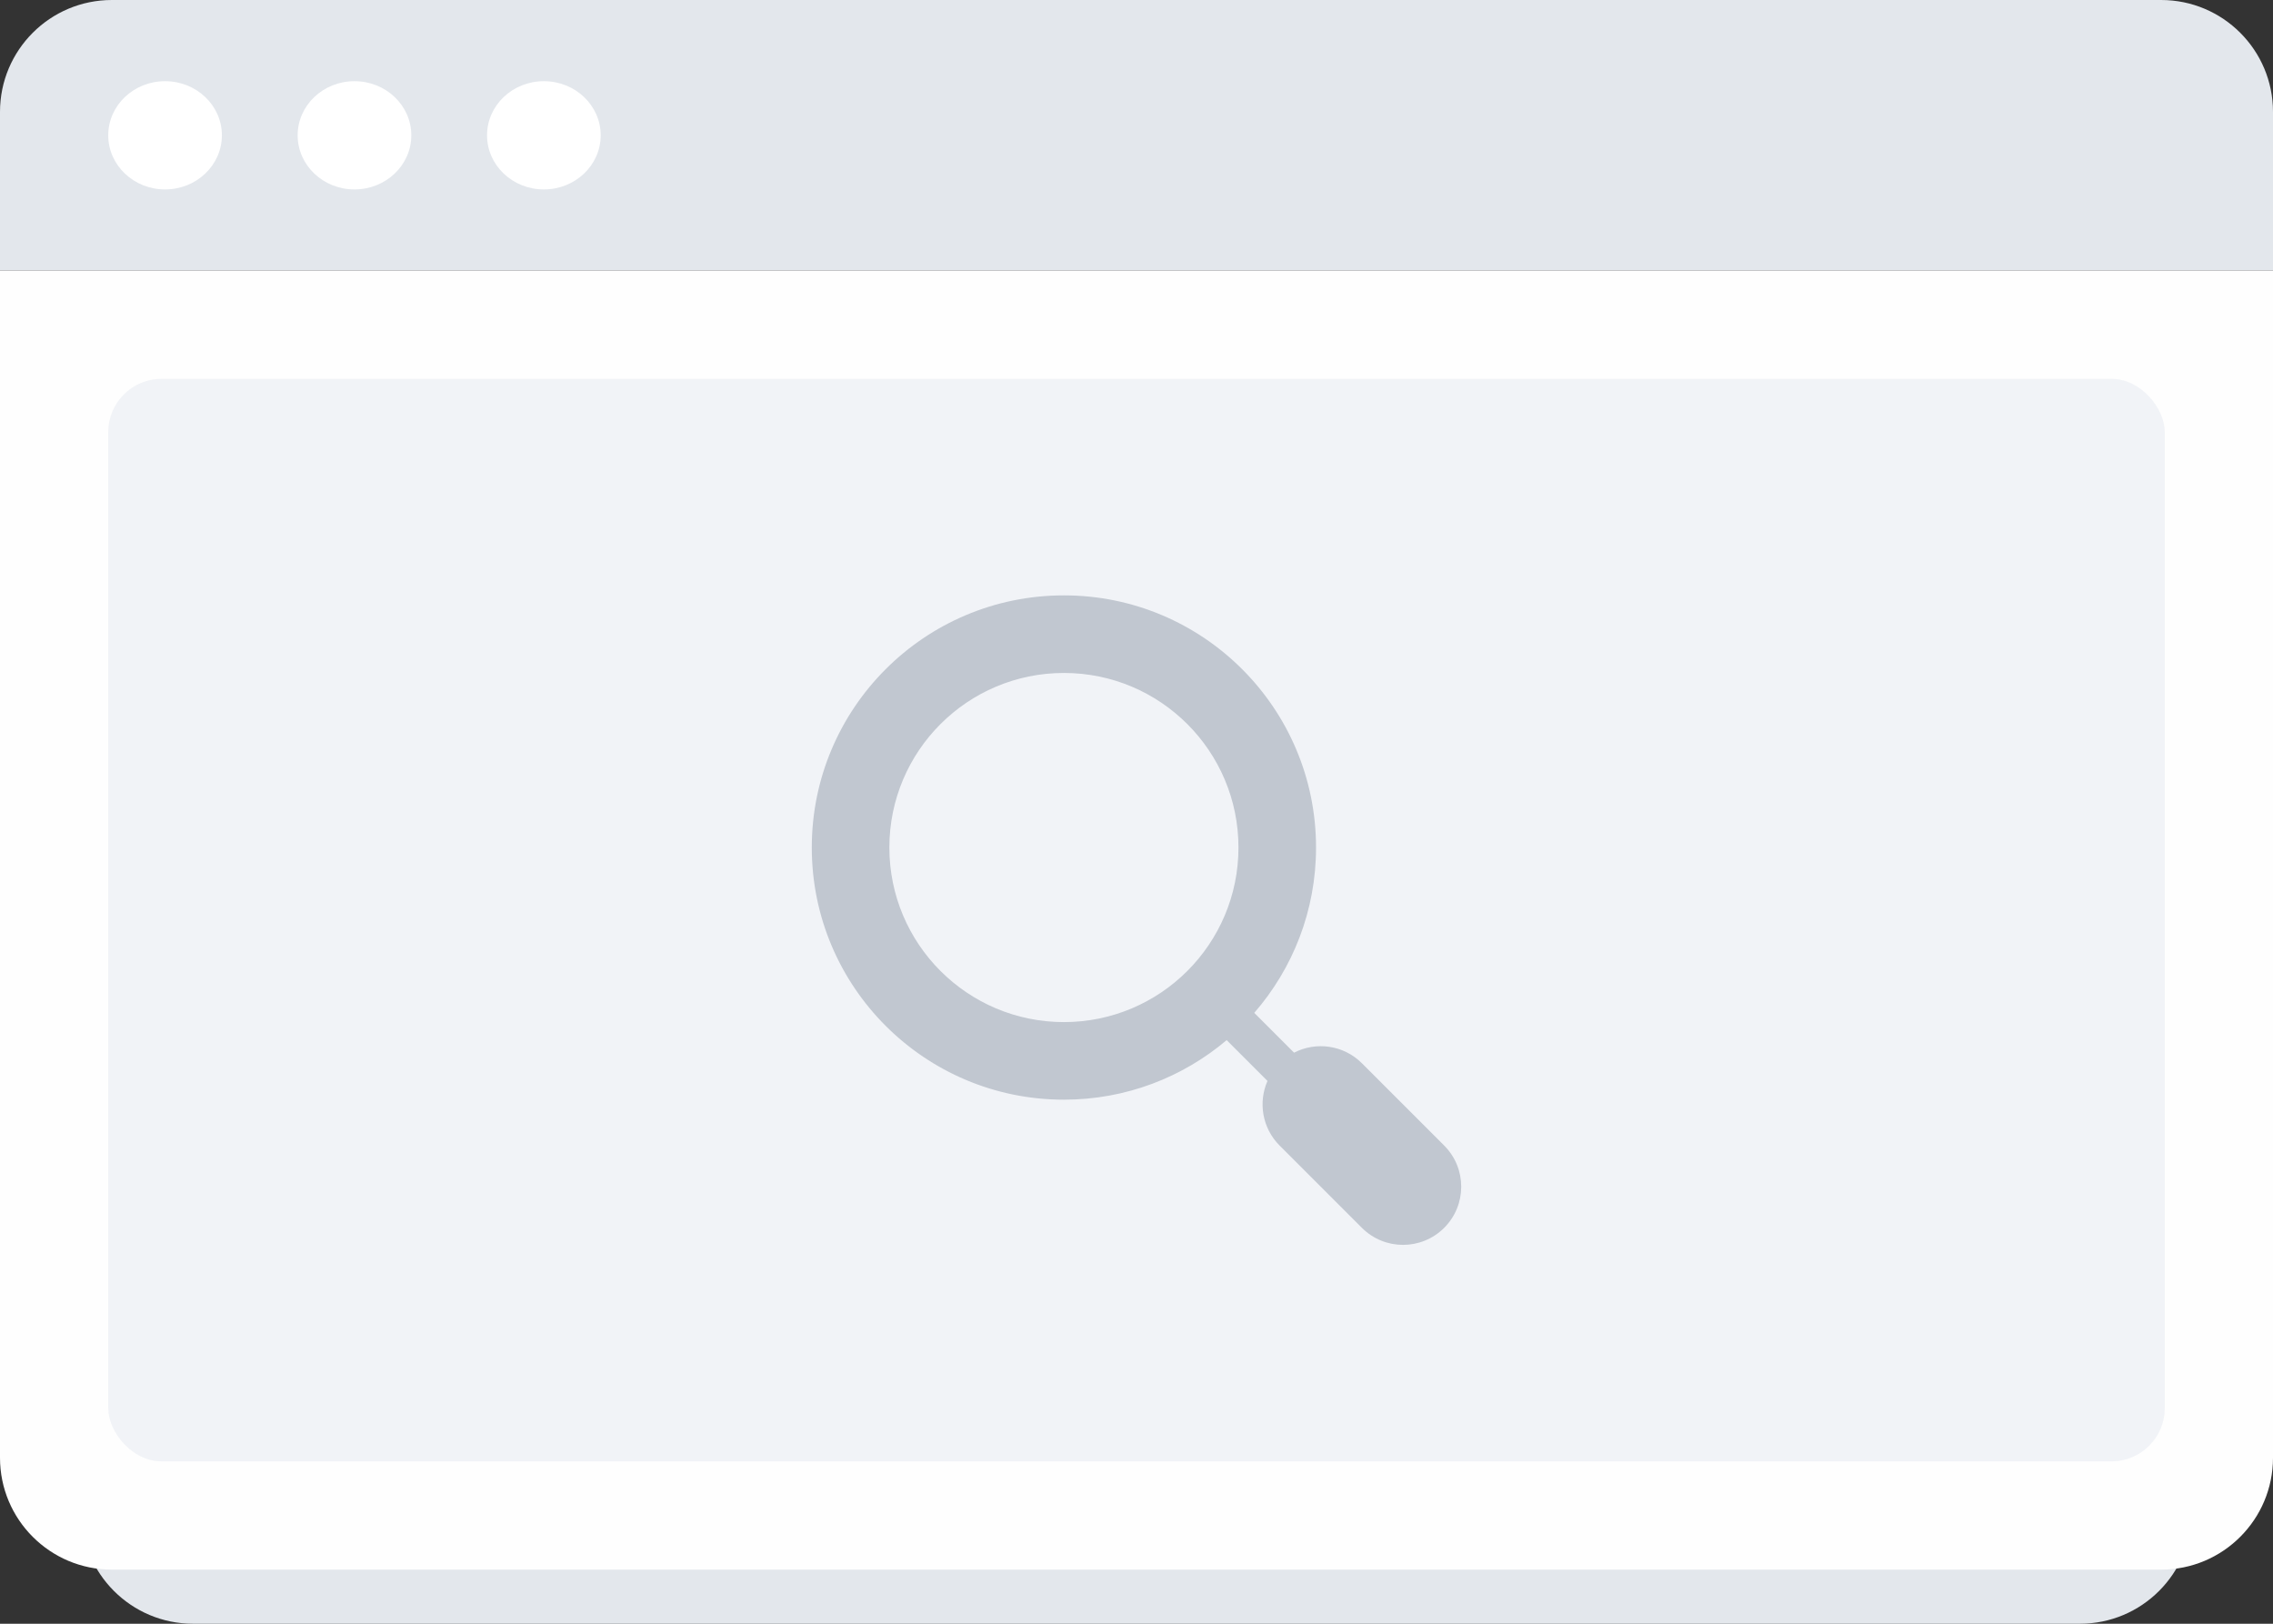 <svg width="168" height="120" viewBox="0 0 168 120" fill="none" xmlns="http://www.w3.org/2000/svg">
    <rect x="0" y="0" width="168" height="120" fill="#333333" stroke="none"/>
    <path fill-rule="evenodd" clip-rule="evenodd" d="M6 30H162V111.731C162 116.298 158.298 120 153.731 120H14.269C9.702 120 6 116.298 6 111.731V30Z" fill="#E3E7EC"/>
    <path d="M0 8.269C0 3.702 3.702 0 8.269 0H159.731C164.298 0 168 3.702 168 8.269V20H0V8.269Z" fill="#E3E7EC"/>
    <ellipse cx="12.2" cy="10" rx="4.2" ry="4" fill="white"/>
    <ellipse cx="26.2" cy="10" rx="4.2" ry="4" fill="white"/>
    <ellipse cx="40.198" cy="10" rx="4.2" ry="4" fill="white"/>
    <path fill-rule="evenodd" clip-rule="evenodd" d="M0 20H168V107.731C168 112.298 164.298 116 159.731 116H8.269C3.702 116 0 112.298 0 107.731V20Z" fill="#FEFEFE"/>
    <rect opacity="0.7" x="8" y="28" width="152" height="80" rx="3.938" fill="#ECEFF4"/>
    <g clip-path="url(#clip0_9294_18707)">
        <path fill-rule="evenodd" clip-rule="evenodd" d="M91.536 62.635C91.536 69.76 85.76 75.536 78.635 75.536C71.51 75.536 65.734 69.76 65.734 62.635C65.734 55.51 71.51 49.734 78.635 49.734C85.76 49.734 91.536 55.51 91.536 62.635ZM90.664 76.869C87.418 79.615 83.22 81.27 78.635 81.27C68.343 81.27 60 72.927 60 62.635C60 52.343 68.343 44 78.635 44C88.927 44 97.27 52.343 97.27 62.635C97.27 67.31 95.548 71.583 92.704 74.855L95.645 77.796C97.264 76.96 99.302 77.22 100.659 78.577L106.741 84.659C108.42 86.338 108.42 89.061 106.741 90.741C105.061 92.42 102.338 92.42 100.659 90.741L94.577 84.659C93.287 83.368 92.988 81.462 93.681 79.886L90.664 76.869Z" fill="#C1C7D0"/>
    </g>
    <defs>
        <clipPath id="clip0_9294_18707">
            <rect width="48" height="48" fill="white" transform="translate(60 44)"/>
        </clipPath>
    </defs>
</svg>
